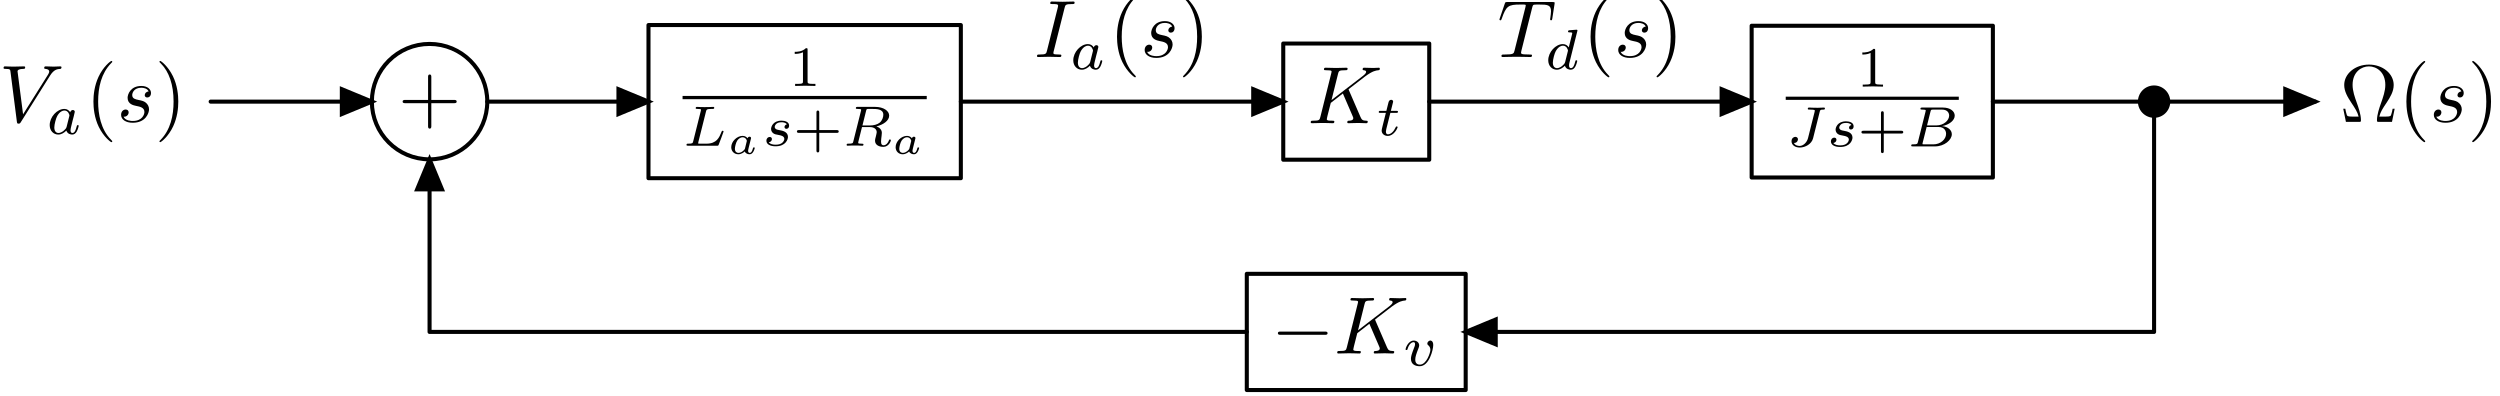 <?xml version="1.0"?>
<!-- Created by MetaPost 2.00 on 2021.05.04:0951 -->
<svg version="1.1" xmlns="http://www.w3.org/2000/svg" xmlns:xlink="http://www.w3.org/1999/xlink" width="307.717" height="48.71" viewBox="0 0 307.717 48.71">
<!-- Original BoundingBox: -49.120728 -33.256866 258.595978 15.453369 -->
  <defs>
    <g transform="scale(0.01,0.01)" id="GLYPHcmr10_10">
      <path style="fill-rule: evenodd;" d="M677 -162L652 -162C647 -136,643 -113,634 -89C629 -73,626 -65,568 -65L488 -65C501 -121,532 -169,577 -235C624 -306,665 -375,665 -454C665 -593,530 -705,361 -705C189 -705,56 -591,56 -454C56 -375,97 -306,144 -235C188 -169,220 -121,233 -65L153 -65C95 -65,92 -73,87 -88C79 -111,74 -137,69 -162L44 -162L77 -0L237 -0C259 -0,262 -0,262 -21C262 -91,231 -179,208 -243C187 -301,159 -380,159 -455C159 -615,269 -683,360 -683C456 -683,562 -611,562 -455C562 -380,535 -304,506 -222C491 -180,459 -90,459 -21C459 -0,462 -0,485 -0L644 -0"></path>
    </g>
    <g transform="scale(0.01,0.01)" id="GLYPHcmr10_40">
      <path style="fill-rule: evenodd;" d="M331 240C331 237,331 235,314 218C189 92,157 -97,157 -250C157 -424,195 -598,318 -723C331 -735,331 -737,331 -740C331 -747,327 -750,321 -750C311 -750,221 -682,162 -555C111 -445,99 -334,99 -250C99 -172,110 -51,165 62C225 185,311 250,321 250C327 250,331 247,331 240"></path>
    </g>
    <g transform="scale(0.01,0.01)" id="GLYPHcmr10_41">
      <path style="fill-rule: evenodd;" d="M289 -250C289 -328,278 -449,223 -562C163 -685,77 -750,67 -750C61 -750,57 -746,57 -740C57 -737,57 -735,76 -717C174 -618,231 -459,231 -250C231 -79,194 97,70 223C57 235,57 237,57 240C57 246,61 250,67 250C77 250,167 182,226 55C277 -55,289 -166,289 -250"></path>
    </g>
    <g transform="scale(0.01,0.01)" id="GLYPHcmr10_43">
      <path style="fill-rule: evenodd;" d="M409 -230L688 -230C702 -230,721 -230,721 -250C721 -270,702 -270,688 -270L409 -270L409 -550C409 -564,409 -583,389 -583C369 -583,369 -564,369 -550L369 -270L89 -270C75 -270,56 -270,56 -250C56 -230,75 -230,89 -230L369 -230L369 50C369 64,369 83,389 83C409 83,409 64,409 50"></path>
    </g>
    <g transform="scale(0.007,0.007)" id="GLYPHcmr7_43">
      <path style="fill-rule: evenodd;" d="M463 -226L769 -226C782 -226,806 -226,806 -250C806 -275,783 -275,769 -275L463 -275L463 -582C463 -595,463 -619,439 -619C414 -619,414 -596,414 -582L414 -275L107 -275C94 -275,70 -275,70 -251C70 -226,93 -226,107 -226L414 -226L414 81C414 94,414 118,438 118C463 118,463 95,463 81"></path>
    </g>
    <g transform="scale(0.007,0.007)" id="GLYPHcmr7_49">
      <path style="fill-rule: evenodd;" d="M335 -636C335 -663,333 -664,305 -664C241 -601,150 -600,109 -600L109 -564C133 -564,199 -564,254 -592L254 -82C254 -49,254 -36,154 -36L116 -36L116 -0C134 -1,257 -4,294 -4C325 -4,451 -1,473 -0L473 -36L435 -36C335 -36,335 -49,335 -82"></path>
    </g>
    <g transform="scale(0.007,0.007)" id="GLYPHcmmi7_66">
      <path style="fill-rule: evenodd;" d="M190 -78C181 -44,179 -36,102 -36C85 -36,72 -36,72 -15C72 -0,84 -0,102 -0L489 -0C657 -0,786 -115,786 -214C786 -285,721 -346,615 -357C736 -379,837 -455,837 -541C837 -617,760 -683,630 -683L266 -683C247 -683,234 -683,234 -661C234 -647,246 -647,266 -647C267 -647,286 -647,304 -645C325 -643,327 -641,327 -631C327 -629,327 -624,323 -609M350 -369L411 -613C419 -644,420 -647,462 -647L614 -647C716 -647,739 -580,739 -542C739 -461,648 -369,514 -369M302 -36C271 -36,270 -37,270 -46C270 -47,270 -52,274 -67L343 -341L555 -341C649 -341,685 -279,685 -221C685 -122,584 -36,463 -36"></path>
    </g>
    <g transform="scale(0.007,0.007)" id="GLYPHcmmi7_74">
      <path style="fill-rule: evenodd;" d="M597 -606C606 -641,607 -647,663 -647C675 -647,689 -647,689 -668C689 -679,681 -683,674 -683C650 -683,590 -679,566 -679C545 -679,511 -680,489 -680C464 -681,435 -683,410 -683C403 -683,388 -683,388 -662C388 -647,397 -647,427 -647C450 -647,454 -647,479 -645C508 -642,511 -639,511 -627C511 -620,511 -618,507 -604L392 -146C373 -71,309 -8,244 -8C230 -8,167 -11,144 -60C202 -60,215 -107,215 -125C215 -153,191 -168,169 -168C142 -168,102 -146,102 -90C102 -25,163 20,247 20C345 20,456 -43,481 -143"></path>
    </g>
    <g transform="scale(0.007,0.007)" id="GLYPHcmmi7_76">
      <path style="fill-rule: evenodd;" d="M412 -601C421 -637,424 -647,516 -647C547 -647,557 -647,557 -669C557 -670,556 -683,540 -683C517 -683,490 -681,466 -680C441 -679,411 -679,386 -679C365 -679,338 -680,317 -680C296 -680,272 -683,252 -683C246 -683,231 -683,231 -661C231 -647,243 -647,263 -647C264 -647,283 -647,301 -645C322 -643,324 -641,324 -631C324 -629,324 -624,320 -609L187 -78C178 -44,176 -36,99 -36C82 -36,69 -36,69 -15C69 -0,81 -0,99 -0L602 -0C627 -0,628 -1,636 -20C646 -47,721 -241,721 -249C721 -252,719 -263,704 -263C692 -263,690 -258,684 -242C646 -147,602 -36,419 -36L306 -36C275 -36,274 -37,274 -46C274 -47,274 -52,278 -67"></path>
    </g>
    <g transform="scale(0.007,0.007)" id="GLYPHcmmi7_82">
      <path style="fill-rule: evenodd;" d="M413 -613C420 -641,422 -644,444 -647L508 -647C601 -647,716 -647,716 -544C716 -503,697 -440,650 -404C609 -372,547 -356,478 -356L349 -356M594 -340C713 -368,819 -440,819 -529C819 -615,717 -683,572 -683L265 -683C246 -683,233 -683,233 -661C233 -647,245 -647,265 -647C266 -647,285 -647,303 -645C324 -643,326 -641,326 -631C326 -629,326 -624,322 -609L189 -78C181 -44,179 -36,101 -36C84 -36,71 -36,71 -15C71 -5,78 -0,87 -0C106 -0,129 -3,149 -3C168 -3,197 -4,215 -4C235 -4,258 -3,279 -3C300 -3,325 -0,346 -0C351 -0,367 -0,367 -21C367 -36,357 -36,334 -36C318 -36,314 -36,296 -38C274 -41,274 -43,274 -53C274 -54,274 -60,278 -75L341 -328L477 -328C563 -328,600 -285,600 -238C600 -225,591 -191,586 -168C574 -122,570 -107,570 -90C570 -11,643 20,717 20C809 20,849 -78,849 -96C849 -99,847 -110,832 -110C819 -110,817 -103,814 -93C800 -49,763 -8,721 -8C695 -8,676 -19,676 -73C676 -98,682 -150,686 -177C690 -204,690 -214,690 -224C690 -236,690 -268,662 -298C643 -319,616 -332,594 -340"></path>
    </g>
    <g transform="scale(0.007,0.007)" id="GLYPHcmmi7_97">
      <path style="fill-rule: evenodd;" d="M422 -382C401 -415,367 -441,319 -441C191 -441,61 -300,61 -156C61 -59,126 10,212 10C266 10,314 -21,354 -60C373 -0,431 10,457 10C493 10,518 -12,536 -43C558 -82,571 -139,571 -143C571 -156,558 -156,555 -156C541 -156,540 -152,533 -125C521 -77,502 -18,460 -18C434 -18,427 -40,427 -67C427 -84,435 -120,442 -146C449 -173,459 -214,464 -236L484 -312C490 -338,502 -385,502 -390C502 -412,484 -422,468 -422C451 -422,428 -410,422 -382M358 -125C351 -97,329 -77,307 -58C298 -50,258 -18,215 -18C178 -18,142 -44,142 -115C142 -168,171 -278,194 -318C240 -398,291 -413,319 -413C389 -413,408 -337,408 -326C408 -322,406 -315,405 -312"></path>
    </g>
    <g transform="scale(0.007,0.007)" id="GLYPHcmmi7_100">
      <path style="fill-rule: evenodd;" d="M571 -664C572 -666,575 -679,575 -680C575 -685,571 -694,559 -694C539 -694,456 -686,431 -684C423 -683,409 -682,409 -661C409 -647,423 -647,435 -647C483 -647,483 -640,483 -632C483 -625,481 -619,479 -610L422 -382C401 -415,367 -441,319 -441C191 -441,61 -300,61 -156C61 -59,126 10,212 10C266 10,314 -21,354 -60C373 -0,431 10,457 10C493 10,518 -12,536 -43C558 -82,571 -139,571 -143C571 -156,558 -156,555 -156C541 -156,540 -152,533 -125C521 -77,502 -18,460 -18C434 -18,427 -40,427 -67C427 -86,429 -95,432 -108M358 -125C351 -97,329 -77,307 -58C298 -50,258 -18,215 -18C178 -18,142 -44,142 -115C142 -168,171 -278,194 -318C240 -398,291 -413,319 -413C389 -413,408 -337,408 -326C408 -322,406 -315,405 -312"></path>
    </g>
    <g transform="scale(0.007,0.007)" id="GLYPHcmmi7_115">
      <path style="fill-rule: evenodd;" d="M431 -376C405 -370,389 -349,389 -329C389 -306,409 -297,422 -297C432 -297,470 -303,470 -354C470 -419,398 -441,337 -441C181 -441,153 -326,153 -295C153 -258,174 -234,188 -222C214 -202,232 -198,301 -186C322 -182,386 -170,386 -120C386 -103,375 -65,333 -40C294 -18,245 -18,233 -18C193 -18,136 -27,113 -60C146 -64,168 -89,168 -117C168 -142,150 -154,129 -154C100 -154,71 -131,71 -87C71 -27,135 10,232 10C416 10,450 -116,450 -155C450 -247,349 -265,312 -272C303 -274,278 -278,272 -280C235 -287,217 -308,217 -330C217 -353,235 -380,257 -394C284 -411,319 -413,336 -413C357 -413,409 -410,431 -376"></path>
    </g>
    <g transform="scale(0.007,0.007)" id="GLYPHcmmi7_116">
      <path style="fill-rule: evenodd;" d="M246 -395L348 -395C367 -395,380 -395,380 -417C380 -431,367 -431,350 -431L255 -431L292 -579C293 -584,295 -589,295 -593C295 -611,281 -625,261 -625C236 -625,221 -608,214 -582C207 -557,220 -605,176 -431L74 -431C55 -431,42 -431,42 -409C42 -395,54 -395,72 -395L167 -395L108 -159C102 -134,93 -98,93 -85C93 -26,143 10,200 10C311 10,374 -130,374 -143C374 -156,361 -156,358 -156C346 -156,345 -154,337 -137C309 -74,258 -18,203 -18C182 -18,168 -31,168 -67C168 -77,172 -98,174 -108"></path>
    </g>
    <g transform="scale(0.007,0.007)" id="GLYPHcmmi7_118">
      <path style="fill-rule: evenodd;" d="M534 -363C534 -441,487 -442,484 -442C458 -442,430 -415,430 -389C430 -372,440 -364,447 -358C464 -344,484 -318,484 -278C484 -233,418 -18,299 -18C218 -18,218 -90,218 -107C218 -153,236 -209,273 -302C281 -323,287 -338,287 -355C287 -407,243 -441,192 -441C92 -441,47 -304,47 -288C47 -275,61 -275,64 -275C78 -275,79 -280,82 -291C106 -373,149 -413,189 -413C206 -413,214 -402,214 -378C214 -355,206 -334,196 -311C153 -200,142 -157,142 -121C142 -22,220 10,296 10C464 10,534 -281,534 -363"></path>
    </g>
    <g transform="scale(0.005,0.005)" id="GLYPHcmmi5_97">
      <path style="fill-rule: evenodd;" d="M578 -324C583 -345,593 -382,593 -387C593 -404,580 -422,556 -422C538 -422,514 -410,506 -382C487 -408,449 -442,386 -442C245 -442,105 -305,105 -163C105 -61,180 11,280 11C362 11,426 -47,438 -59C456 -10,511 11,556 11C596 11,623 -12,644 -45C670 -84,684 -137,684 -144C684 -158,667 -158,663 -158C645 -158,644 -152,639 -136C621 -62,595 -23,560 -23C532 -23,520 -45,520 -76C520 -91,530 -129,536 -156M444 -133C440 -118,440 -116,422 -96C385 -54,333 -23,283 -23C248 -23,195 -42,195 -125C195 -171,219 -276,254 -328C293 -383,344 -408,386 -408C431 -408,474 -381,490 -321"></path>
    </g>
    <g transform="scale(0.01,0.01)" id="GLYPHcmmi10_73">
      <path style="fill-rule: evenodd;" d="M374 -606C383 -642,386 -652,465 -652C489 -652,497 -652,497 -671C497 -683,486 -683,482 -683C453 -683,379 -680,350 -680C320 -680,247 -683,217 -683C210 -683,197 -683,197 -663C197 -652,206 -652,225 -652C267 -652,294 -652,294 -633C294 -628,294 -626,292 -617L157 -78C148 -41,145 -31,66 -31C43 -31,34 -31,34 -11C34 -0,46 -0,49 -0C78 -0,151 -3,180 -3C210 -3,284 -0,314 -0C322 -0,334 -0,334 -19C334 -31,326 -31,304 -31C286 -31,281 -31,261 -33C240 -35,236 -39,236 -50C236 -58,238 -66,240 -73"></path>
    </g>
    <g transform="scale(0.01,0.01)" id="GLYPHcmmi10_75">
      <path style="fill-rule: evenodd;" d="M509 -404C508 -407,504 -415,504 -418C504 -419,522 -433,533 -441L708 -576C802 -645,841 -649,871 -652C879 -653,889 -654,889 -672C889 -676,886 -683,878 -683C856 -683,831 -680,807 -680C771 -680,732 -683,696 -683C689 -683,677 -683,677 -663C677 -656,682 -653,689 -652C711 -650,720 -645,720 -631C720 -613,690 -590,684 -585L294 -285L374 -606C383 -642,385 -652,458 -652C483 -652,492 -652,492 -672C492 -681,484 -683,478 -683C450 -683,378 -680,350 -680C321 -680,250 -683,221 -683C214 -683,201 -683,201 -664C201 -652,210 -652,230 -652C243 -652,261 -651,273 -650C289 -648,295 -645,295 -634C295 -630,294 -627,291 -615L157 -78C147 -39,145 -31,66 -31C49 -31,38 -31,38 -12C38 -0,50 -0,53 -0C81 -0,152 -3,180 -3C201 -3,223 -2,244 -2C266 -2,288 -0,309 -0C316 -0,329 -0,329 -20C329 -31,320 -31,301 -31C264 -31,236 -31,236 -49C236 -56,242 -78,245 -93C259 -145,272 -198,285 -250L434 -366L550 -97C562 -70,562 -68,562 -62C562 -32,519 -31,510 -31C499 -31,488 -31,488 -11C488 -0,500 -0,502 -0C542 -0,584 -3,624 -3C646 -3,700 -0,722 -0C727 -0,740 -0,740 -20C740 -31,729 -31,720 -31C679 -32,666 -41,651 -76"></path>
    </g>
    <g transform="scale(0.01,0.01)" id="GLYPHcmmi10_84">
      <path style="fill-rule: evenodd;" d="M427 -607C434 -635,438 -641,450 -644C459 -646,492 -646,513 -646C614 -646,659 -642,659 -564C659 -549,655 -510,651 -484C650 -480,648 -468,648 -465C648 -459,651 -452,660 -452C671 -452,673 -460,675 -475L702 -649C703 -653,704 -663,704 -666C704 -677,694 -677,677 -677L122 -677C98 -677,97 -676,90 -657L30 -481C29 -479,24 -465,24 -463C24 -457,29 -452,36 -452C46 -452,47 -457,53 -473C107 -628,133 -646,281 -646L320 -646C348 -646,348 -642,348 -634C348 -628,345 -616,344 -613L210 -79C201 -42,198 -31,91 -31C55 -31,49 -31,49 -12C49 -0,60 -0,66 -0C93 -0,121 -2,148 -2C176 -2,205 -3,233 -3C261 -3,289 -2,316 -2C345 -2,375 -0,403 -0C413 -0,425 -0,425 -20C425 -31,417 -31,391 -31C366 -31,353 -31,327 -33C298 -36,290 -39,290 -55C290 -56,290 -61,294 -76"></path>
    </g>
    <g transform="scale(0.01,0.01)" id="GLYPHcmmi10_86">
      <path style="fill-rule: evenodd;" d="M628 -569C677 -647,719 -650,756 -652C768 -653,769 -670,769 -671C769 -679,764 -683,756 -683C730 -683,701 -680,674 -680C641 -680,607 -683,575 -683C569 -683,556 -683,556 -664C556 -653,565 -652,572 -652C599 -650,618 -640,618 -619C618 -604,603 -582,603 -581L296 -93L228 -622C228 -639,251 -652,297 -652C311 -652,322 -652,322 -672C322 -681,314 -683,308 -683C268 -683,225 -680,184 -680C166 -680,147 -681,129 -681C111 -681,92 -683,75 -683C68 -683,56 -683,56 -664C56 -652,65 -652,81 -652C137 -652,138 -643,141 -618L220 -1C223 19,227 22,240 22C256 22,260 17,268 4"></path>
    </g>
    <g transform="scale(0.01,0.01)" id="GLYPHcmmi10_115">
      <path style="fill-rule: evenodd;" d="M391 -374C363 -373,343 -351,343 -329C343 -315,352 -300,374 -300C396 -300,420 -317,420 -356C420 -401,377 -442,301 -442C169 -442,132 -340,132 -296C132 -218,206 -203,235 -197C287 -187,339 -176,339 -121C339 -95,316 -11,196 -11C182 -11,105 -11,82 -64C120 -59,145 -89,145 -117C145 -140,129 -152,108 -152C82 -152,52 -131,52 -86C52 -29,109 11,195 11C357 11,396 -110,396 -155C396 -191,377 -216,365 -228C338 -256,309 -261,265 -270C229 -278,189 -285,189 -330C189 -359,213 -420,301 -420C326 -420,376 -413,391 -374"></path>
    </g>
    <g transform="scale(0.01,0.01)" id="GLYPHcmsy10_0">
      <path style="fill-rule: evenodd;" d="M659 -230C676 -230,694 -230,694 -250C694 -270,676 -270,659 -270L118 -270C101 -270,83 -270,83 -250C83 -230,101 -230,118 -230"></path>
    </g>
  </defs>
  <g transform="translate(49 15)" style="fill: rgb(0%,0%,0%);">
    <use xlink:href="#GLYPHcmr10_43"></use>
  </g>
  <path d="M59.977 12.509C59.977 8.587,56.797 5.407,52.874 5.407C48.952 5.407,45.772 8.587,45.772 12.509C45.772 16.432,48.952 19.612,52.874 19.612C56.797 19.612,59.977 16.432,59.977 12.509Z" style="stroke:rgb(0%,0%,0%); stroke-width: 0.5;stroke-linecap: round;stroke-linejoin: round;stroke-miterlimit: 10;fill: none;"></path>
  <g transform="translate(97.057 10.579)" style="fill: rgb(0%,0%,0%);">
    <use xlink:href="#GLYPHcmr7_49"></use>
  </g>
  <path d="M84.015 12.011L114.07 12.011" style="stroke:rgb(0%,0%,0%); stroke-width: 0.398;stroke-linejoin: round;stroke-miterlimit: 10;fill: none;"></path>
  <g transform="translate(84.015 17.937)" style="fill: rgb(0%,0%,0%);">
    <use xlink:href="#GLYPHcmmi7_76"></use>
  </g>
  <g transform="translate(89.481 18.934)" style="fill: rgb(0%,0%,0%);">
    <use xlink:href="#GLYPHcmmi5_97"></use>
  </g>
  <g transform="translate(93.837 17.937)" style="fill: rgb(0%,0%,0%);">
    <use xlink:href="#GLYPHcmmi7_115"></use>
  </g>
  <g transform="translate(97.597 17.937)" style="fill: rgb(0%,0%,0%);">
    <use xlink:href="#GLYPHcmr7_43"></use>
  </g>
  <g transform="translate(103.713 17.937)" style="fill: rgb(0%,0%,0%);">
    <use xlink:href="#GLYPHcmmi7_82"></use>
  </g>
  <g transform="translate(109.715 18.934)" style="fill: rgb(0%,0%,0%);">
    <use xlink:href="#GLYPHcmmi5_97"></use>
  </g>
  <path d="M79.82 21.934L118.266 21.934L118.266 3.085L79.82 3.085Z" style="stroke:rgb(0%,0%,0%); stroke-width: 0.5;stroke-linecap: round;stroke-linejoin: round;stroke-miterlimit: 10;fill: none;"></path>
  <g transform="translate(160.951 15.166)" style="fill: rgb(0%,0%,0%);">
    <use xlink:href="#GLYPHcmmi10_75"></use>
  </g>
  <g transform="translate(169.412 16.66)" style="fill: rgb(0%,0%,0%);">
    <use xlink:href="#GLYPHcmmi7_116"></use>
  </g>
  <path d="M157.951 19.66L175.92 19.66L175.92 5.358L157.951 5.358Z" style="stroke:rgb(0%,0%,0%); stroke-width: 0.5;stroke-linecap: round;stroke-linejoin: round;stroke-miterlimit: 10;fill: none;"></path>
  <g transform="translate(228.465 10.662)" style="fill: rgb(0%,0%,0%);">
    <use xlink:href="#GLYPHcmr7_49"></use>
  </g>
  <path d="M219.8 12.094L241.102 12.094" style="stroke:rgb(0%,0%,0%); stroke-width: 0.398;stroke-linejoin: round;stroke-miterlimit: 10;fill: none;"></path>
  <g transform="translate(219.8 18.02)" style="fill: rgb(0%,0%,0%);">
    <use xlink:href="#GLYPHcmmi7_74"></use>
  </g>
  <g transform="translate(224.866 18.02)" style="fill: rgb(0%,0%,0%);">
    <use xlink:href="#GLYPHcmmi7_115"></use>
  </g>
  <g transform="translate(228.626 18.02)" style="fill: rgb(0%,0%,0%);">
    <use xlink:href="#GLYPHcmr7_43"></use>
  </g>
  <g transform="translate(234.742 18.02)" style="fill: rgb(0%,0%,0%);">
    <use xlink:href="#GLYPHcmmi7_66"></use>
  </g>
  <path d="M215.605 21.851L245.297 21.851L245.297 3.168L215.605 3.168Z" style="stroke:rgb(0%,0%,0%); stroke-width: 0.5;stroke-linecap: round;stroke-linejoin: round;stroke-miterlimit: 10;fill: none;"></path>
  <g transform="translate(156.464 43.512)" style="fill: rgb(0%,0%,0%);">
    <use xlink:href="#GLYPHcmsy10_0"></use>
  </g>
  <g transform="translate(164.212 43.512)" style="fill: rgb(0%,0%,0%);">
    <use xlink:href="#GLYPHcmmi10_75"></use>
  </g>
  <g transform="translate(172.674 45.007)" style="fill: rgb(0%,0%,0%);">
    <use xlink:href="#GLYPHcmmi7_118"></use>
  </g>
  <path d="M153.464 48.007L180.407 48.007L180.407 33.705L153.464 33.705Z" style="stroke:rgb(0%,0%,0%); stroke-width: 0.5;stroke-linecap: round;stroke-linejoin: round;stroke-miterlimit: 10;fill: none;"></path>
  <g transform="translate(-0.121 15)" style="fill: rgb(0%,0%,0%);">
    <use xlink:href="#GLYPHcmmi10_86"></use>
  </g>
  <g transform="translate(5.691 16.494)" style="fill: rgb(0%,0%,0%);">
    <use xlink:href="#GLYPHcmmi7_97"></use>
  </g>
  <g transform="translate(10.51 15)" style="fill: rgb(0%,0%,0%);">
    <use xlink:href="#GLYPHcmr10_40"></use>
  </g>
  <g transform="translate(14.385 15)" style="fill: rgb(0%,0%,0%);">
    <use xlink:href="#GLYPHcmmi10_115"></use>
  </g>
  <g transform="translate(19.055 15)" style="fill: rgb(0%,0%,0%);">
    <use xlink:href="#GLYPHcmr10_41"></use>
  </g>
  <g transform="translate(127.3 7.019)" style="fill: rgb(0%,0%,0%);">
    <use xlink:href="#GLYPHcmmi10_73"></use>
  </g>
  <g transform="translate(131.679 8.513)" style="fill: rgb(0%,0%,0%);">
    <use xlink:href="#GLYPHcmmi7_97"></use>
  </g>
  <g transform="translate(136.499 7.019)" style="fill: rgb(0%,0%,0%);">
    <use xlink:href="#GLYPHcmr10_40"></use>
  </g>
  <g transform="translate(140.373 7.019)" style="fill: rgb(0%,0%,0%);">
    <use xlink:href="#GLYPHcmmi10_115"></use>
  </g>
  <g transform="translate(145.043 7.019)" style="fill: rgb(0%,0%,0%);">
    <use xlink:href="#GLYPHcmr10_41"></use>
  </g>
  <g transform="translate(184.319 7.019)" style="fill: rgb(0%,0%,0%);">
    <use xlink:href="#GLYPHcmmi10_84"></use>
  </g>
  <g transform="translate(190.141 8.513)" style="fill: rgb(0%,0%,0%);">
    <use xlink:href="#GLYPHcmmi7_100"></use>
  </g>
  <g transform="translate(194.787 7.019)" style="fill: rgb(0%,0%,0%);">
    <use xlink:href="#GLYPHcmr10_40"></use>
  </g>
  <g transform="translate(198.661 7.019)" style="fill: rgb(0%,0%,0%);">
    <use xlink:href="#GLYPHcmmi10_115"></use>
  </g>
  <g transform="translate(203.331 7.019)" style="fill: rgb(0%,0%,0%);">
    <use xlink:href="#GLYPHcmr10_41"></use>
  </g>
  <g transform="translate(287.982 15)" style="fill: rgb(0%,0%,0%);">
    <use xlink:href="#GLYPHcmr10_10"></use>
    <use xlink:href="#GLYPHcmr10_40" x="7.222"></use>
  </g>
  <g transform="translate(299.052 15)" style="fill: rgb(0%,0%,0%);">
    <use xlink:href="#GLYPHcmmi10_115"></use>
  </g>
  <g transform="translate(303.722 15)" style="fill: rgb(0%,0%,0%);">
    <use xlink:href="#GLYPHcmr10_41"></use>
  </g>
  <path d="M25.929 12.509L45.772 12.509" style="stroke:rgb(0%,0%,0%); stroke-width: 0.5;stroke-linecap: round;stroke-linejoin: round;stroke-miterlimit: 10;fill: none;"></path>
  <path d="M42.076 14.04L45.772 12.509L42.076 10.979Z" style="stroke:rgb(0%,0%,0%); stroke-width: 0.5;fill: rgb(0%,0%,0%);"></path>
  <path d="M59.977 12.509L79.82 12.509" style="stroke:rgb(0%,0%,0%); stroke-width: 0.5;stroke-linecap: round;stroke-linejoin: round;stroke-miterlimit: 10;fill: none;"></path>
  <path d="M76.124 14.04L79.82 12.509L76.124 10.979Z" style="stroke:rgb(0%,0%,0%); stroke-width: 0.5;fill: rgb(0%,0%,0%);"></path>
  <path d="M118.266 12.509L157.951 12.509" style="stroke:rgb(0%,0%,0%); stroke-width: 0.5;stroke-linecap: round;stroke-linejoin: round;stroke-miterlimit: 10;fill: none;"></path>
  <path d="M154.255 14.04L157.951 12.509L154.255 10.979Z" style="stroke:rgb(0%,0%,0%); stroke-width: 0.5;fill: rgb(0%,0%,0%);"></path>
  <path d="M175.92 12.509L215.605 12.509" style="stroke:rgb(0%,0%,0%); stroke-width: 0.5;stroke-linecap: round;stroke-linejoin: round;stroke-miterlimit: 10;fill: none;"></path>
  <path d="M211.909 14.04L215.605 12.509L211.909 10.979Z" style="stroke:rgb(0%,0%,0%); stroke-width: 0.5;fill: rgb(0%,0%,0%);"></path>
  <path d="M245.297 12.509L284.982 12.509" style="stroke:rgb(0%,0%,0%); stroke-width: 0.5;stroke-linecap: round;stroke-linejoin: round;stroke-miterlimit: 10;fill: none;"></path>
  <path d="M281.286 14.04L284.982 12.509L281.286 10.979Z" style="stroke:rgb(0%,0%,0%); stroke-width: 0.5;fill: rgb(0%,0%,0%);"></path>
  <path d="M265.139 12.509L265.139 40.856L180.407 40.856" style="stroke:rgb(0%,0%,0%); stroke-width: 0.5;stroke-linecap: round;stroke-linejoin: round;stroke-miterlimit: 10;fill: none;"></path>
  <path d="M184.103 39.325L180.407 40.856L184.103 42.387Z" style="stroke:rgb(0%,0%,0%); stroke-width: 0.5;fill: rgb(0%,0%,0%);"></path>
  <path d="M153.464 40.856L52.874 40.856L52.874 19.612" style="stroke:rgb(0%,0%,0%); stroke-width: 0.5;stroke-linecap: round;stroke-linejoin: round;stroke-miterlimit: 10;fill: none;"></path>
  <path d="M54.405 23.308L52.874 19.612L51.344 23.308Z" style="stroke:rgb(0%,0%,0%); stroke-width: 0.5;fill: rgb(0%,0%,0%);"></path>
  <path d="M265.139 12.509l0 0" style="stroke:rgb(0%,0%,0%); stroke-width: 3.985;stroke-linecap: round;stroke-linejoin: round;stroke-miterlimit: 10;fill: none;"></path>
</svg>
